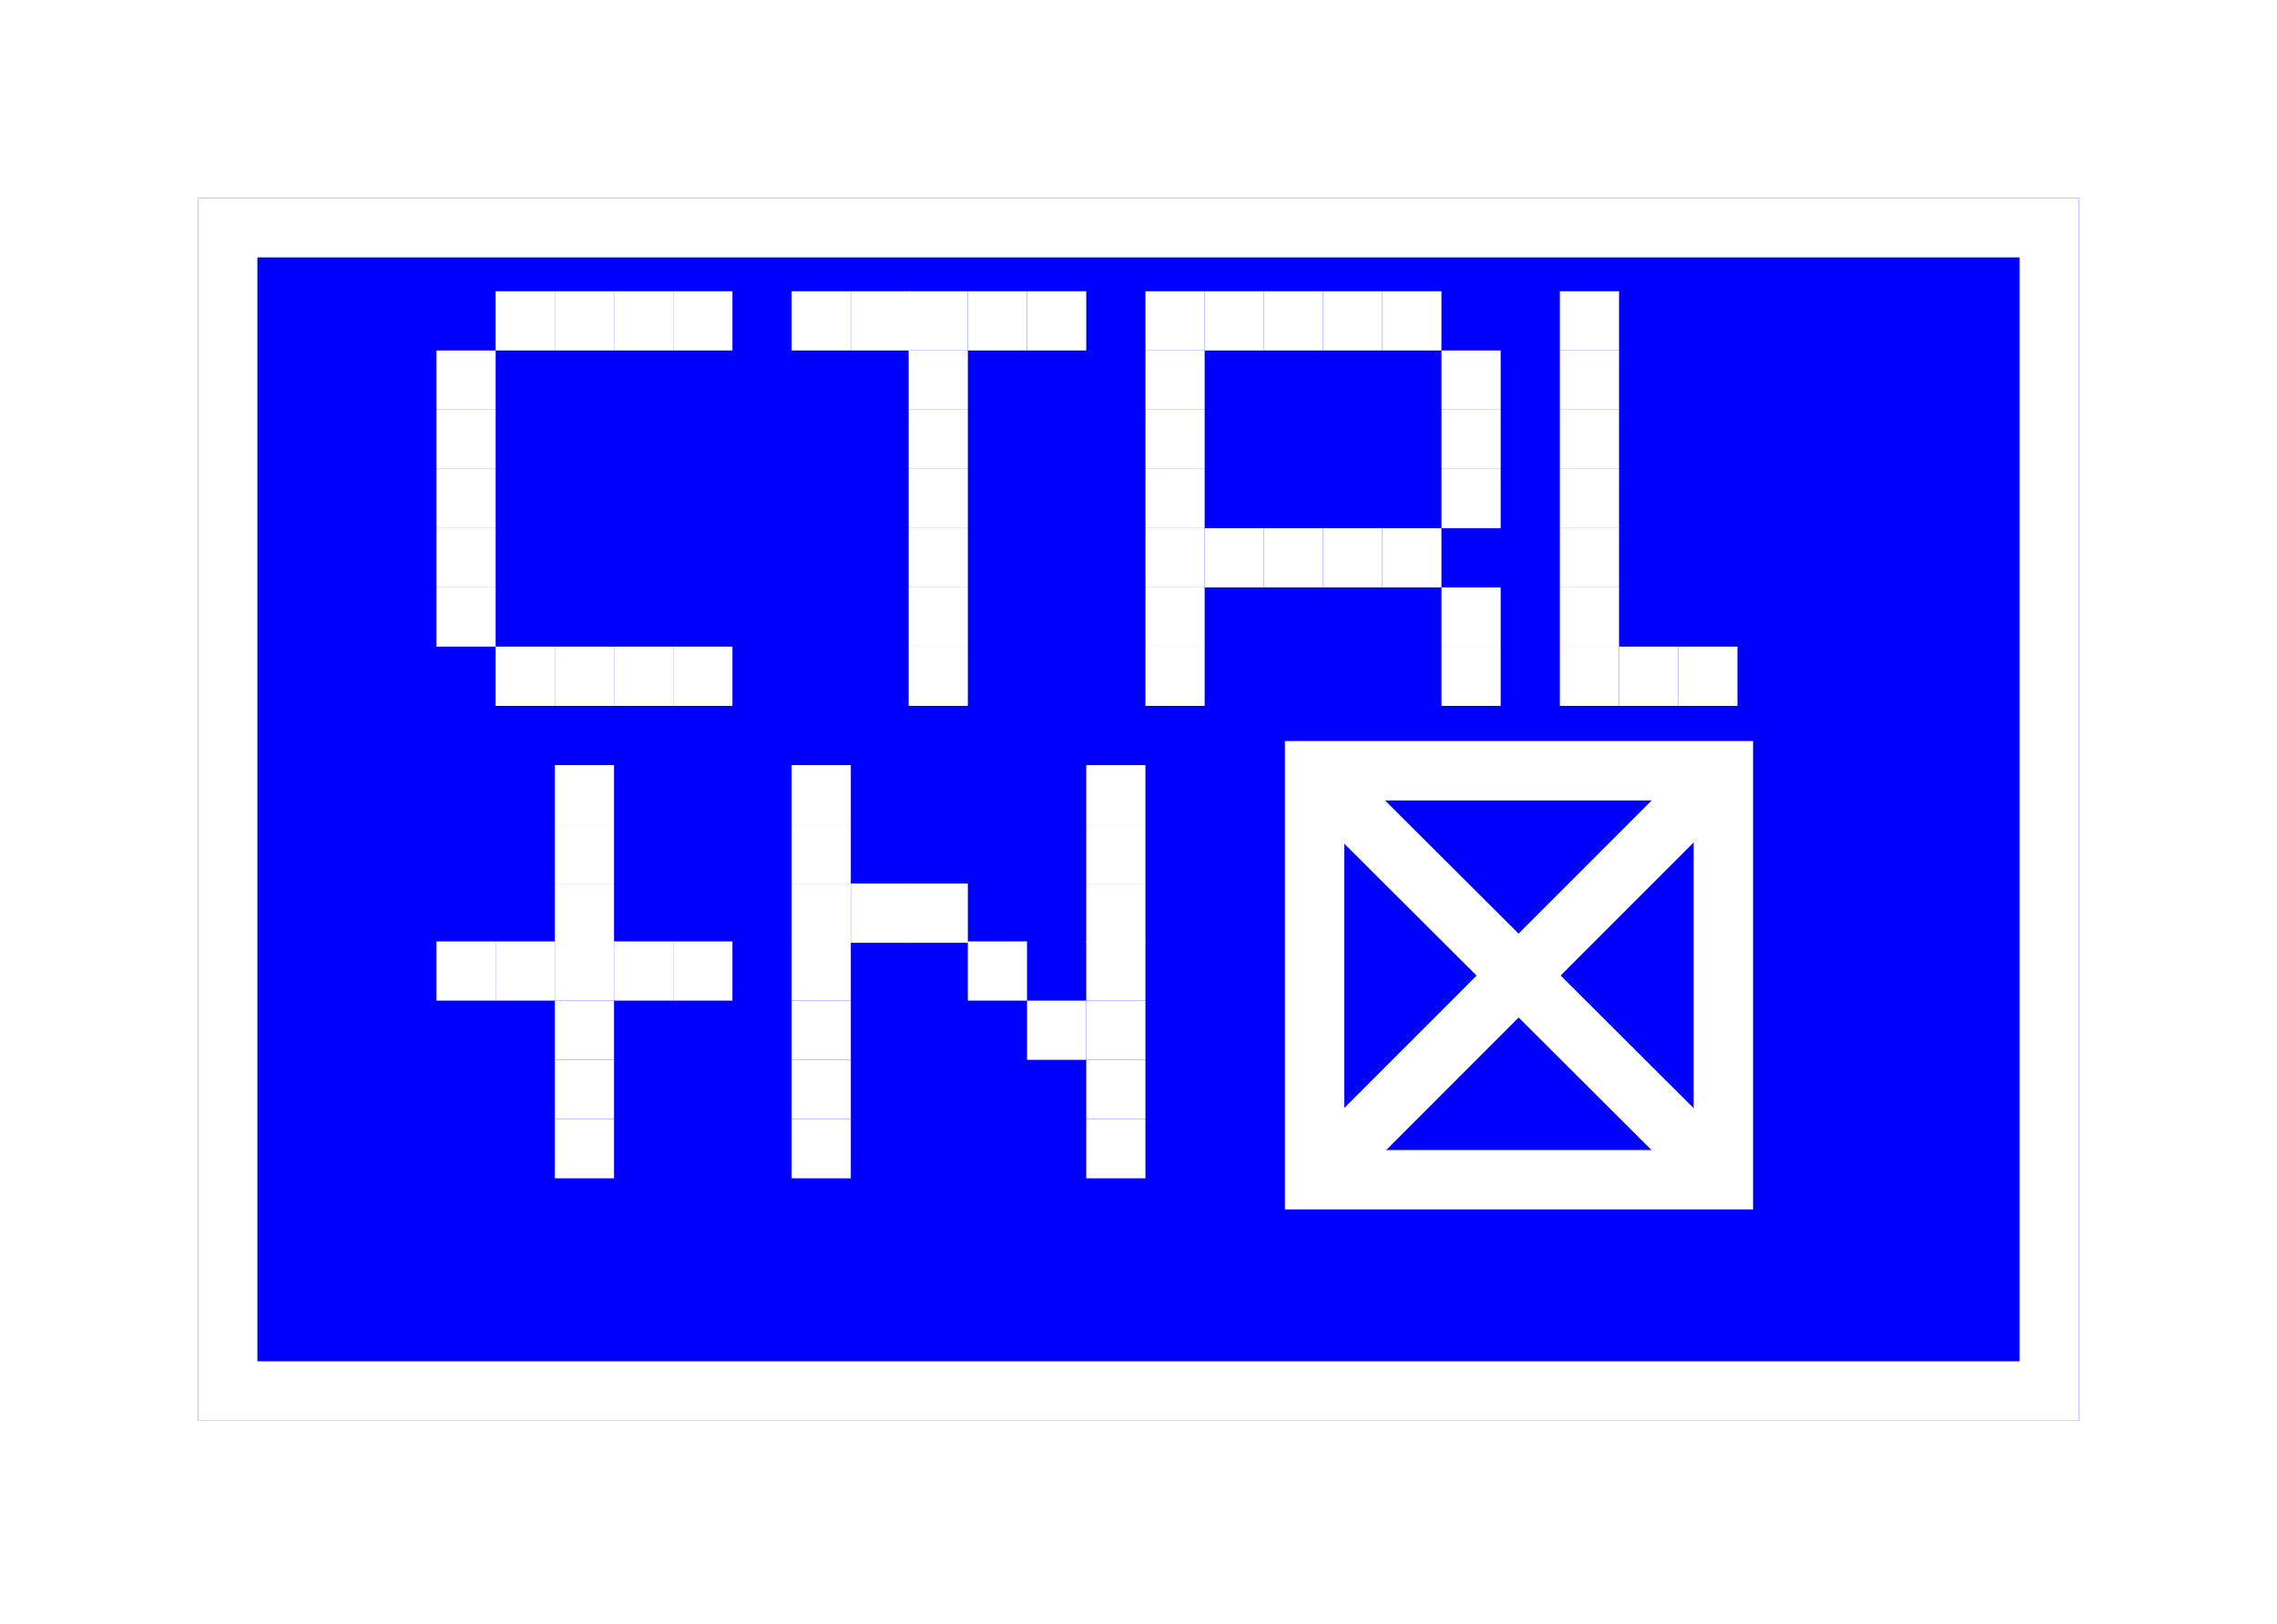 <svg width="115" height="82" viewBox="0 0 115 82" fill="none" xmlns="http://www.w3.org/2000/svg">
<g filter="url(#filter0_d_270_2018)">
<rect x="7" y="6" width="95" height="61.75" fill="#0000FF"/>
<rect x="8.5" y="7.5" width="92" height="58.75" stroke="white" stroke-width="3"/>
</g>
<path d="M87.75 32.657H84.76V35.649H87.75V32.657Z" fill="white"/>
<path d="M84.761 32.657H81.771V35.649H84.761V32.657Z" fill="white"/>
<path d="M81.77 32.657H78.78V35.649H81.77V32.657Z" fill="white"/>
<path d="M81.77 29.666H78.78V32.658H81.77V29.666Z" fill="white"/>
<path d="M81.77 26.675H78.78V29.666H81.77V26.675Z" fill="white"/>
<path d="M81.77 23.683H78.78V26.675H81.77V23.683Z" fill="white"/>
<path d="M81.77 20.692H78.78V23.683H81.77V20.692Z" fill="white"/>
<path d="M81.77 17.7H78.78V20.692H81.77V17.7Z" fill="white"/>
<path d="M81.77 14.709H78.78V17.7H81.77V14.709Z" fill="white"/>
<path d="M75.791 32.657H72.801V35.649H75.791V32.657Z" fill="white"/>
<path d="M75.791 29.666H72.801V32.658H75.791V29.666Z" fill="white"/>
<path d="M75.791 23.683H72.801V26.675H75.791V23.683Z" fill="white"/>
<path d="M75.791 20.692H72.801V23.683H75.791V20.692Z" fill="white"/>
<path d="M75.791 17.7H72.801V20.692H75.791V17.7Z" fill="white"/>
<path d="M72.8 26.675H69.81V29.666H72.8V26.675Z" fill="white"/>
<path d="M72.8 14.709H69.81V17.7H72.8V14.709Z" fill="white"/>
<path d="M69.811 26.675H66.821V29.666H69.811V26.675Z" fill="white"/>
<path d="M69.811 14.709H66.821V17.7H69.811V14.709Z" fill="white"/>
<path d="M66.82 26.675H63.83V29.666H66.82V26.675Z" fill="white"/>
<path d="M66.82 14.709H63.83V17.7H66.82V14.709Z" fill="white"/>
<path d="M63.831 26.675H60.841V29.666H63.831V26.675Z" fill="white"/>
<path d="M63.831 14.709H60.841V17.7H63.831V14.709Z" fill="white"/>
<path d="M60.841 32.657H57.851V35.649H60.841V32.657Z" fill="white"/>
<path d="M60.841 29.666H57.851V32.658H60.841V29.666Z" fill="white"/>
<path d="M60.841 26.675H57.851V29.666H60.841V26.675Z" fill="white"/>
<path d="M60.841 23.683H57.851V26.675H60.841V23.683Z" fill="white"/>
<path d="M60.841 20.692H57.851V23.683H60.841V20.692Z" fill="white"/>
<path d="M60.841 17.7H57.851V20.692H60.841V17.7Z" fill="white"/>
<path d="M60.841 14.709H57.851V17.7H60.841V14.709Z" fill="white"/>
<path d="M57.85 56.518H54.86V59.509H57.85V56.518Z" fill="white"/>
<path d="M57.85 53.526H54.86V56.518H57.85V53.526Z" fill="white"/>
<path d="M57.85 50.535H54.86V53.526H57.85V50.535Z" fill="white"/>
<path d="M57.85 47.544H54.86V50.535H57.85V47.544Z" fill="white"/>
<path d="M57.85 44.623H54.86V47.615H57.85V44.623Z" fill="white"/>
<path d="M57.85 41.632H54.86V44.623H57.85V41.632Z" fill="white"/>
<path d="M57.85 38.641H54.86V41.632H57.85V38.641Z" fill="white"/>
<path d="M54.861 50.535H51.871V53.526H54.861V50.535Z" fill="white"/>
<path d="M54.861 14.709H51.871V17.7H54.861V14.709Z" fill="white"/>
<path d="M51.87 47.544H48.88V50.535H51.87V47.544Z" fill="white"/>
<path d="M51.87 14.709H48.88V17.7H51.87V14.709Z" fill="white"/>
<path d="M48.881 44.623H45.891V47.615H48.881V44.623Z" fill="white"/>
<path d="M48.881 32.657H45.891V35.649H48.881V32.657Z" fill="white"/>
<path d="M48.881 29.666H45.891V32.658H48.881V29.666Z" fill="white"/>
<path d="M48.881 26.675H45.891V29.666H48.881V26.675Z" fill="white"/>
<path d="M48.881 23.683H45.891V26.675H48.881V23.683Z" fill="white"/>
<path d="M48.881 20.692H45.891V23.683H48.881V20.692Z" fill="white"/>
<path d="M48.881 17.7H45.891V20.692H48.881V17.7Z" fill="white"/>
<path d="M48.881 14.709H45.891V17.7H48.881V14.709Z" fill="white"/>
<path d="M45.962 44.623H42.972V47.615H45.962V44.623Z" fill="white"/>
<path d="M45.962 14.709H42.972V17.7H45.962V14.709Z" fill="white"/>
<path d="M42.971 56.518H39.981V59.509H42.971V56.518Z" fill="white"/>
<path d="M42.971 53.526H39.981V56.518H42.971V53.526Z" fill="white"/>
<path d="M42.971 50.535H39.981V53.526H42.971V50.535Z" fill="white"/>
<path d="M42.971 47.544H39.981V50.535H42.971V47.544Z" fill="white"/>
<path d="M42.971 44.623H39.981V47.615H42.971V44.623Z" fill="white"/>
<path d="M42.971 41.632H39.981V44.623H42.971V41.632Z" fill="white"/>
<path d="M42.971 38.641H39.981V41.632H42.971V38.641Z" fill="white"/>
<path d="M42.971 14.709H39.981V17.7H42.971V14.709Z" fill="white"/>
<path d="M36.992 47.544H34.002V50.535H36.992V47.544Z" fill="white"/>
<path d="M36.992 32.657H34.002V35.649H36.992V32.657Z" fill="white"/>
<path d="M36.992 14.709H34.002V17.7H36.992V14.709Z" fill="white"/>
<path d="M34.002 47.544H31.012V50.535H34.002V47.544Z" fill="white"/>
<path d="M34.002 32.657H31.012V35.649H34.002V32.657Z" fill="white"/>
<path d="M34.002 14.709H31.012V17.7H34.002V14.709Z" fill="white"/>
<path d="M31.012 56.518H28.022V59.509H31.012V56.518Z" fill="white"/>
<path d="M31.012 53.526H28.022V56.518H31.012V53.526Z" fill="white"/>
<path d="M31.012 50.535H28.022V53.526H31.012V50.535Z" fill="white"/>
<path d="M31.012 47.544H28.022V50.535H31.012V47.544Z" fill="white"/>
<path d="M31.012 44.623H28.022V47.615H31.012V44.623Z" fill="white"/>
<path d="M31.012 41.632H28.022V44.623H31.012V41.632Z" fill="white"/>
<path d="M31.012 38.641H28.022V41.632H31.012V38.641Z" fill="white"/>
<path d="M31.012 32.657H28.022V35.649H31.012V32.657Z" fill="white"/>
<path d="M31.012 14.709H28.022V17.7H31.012V14.709Z" fill="white"/>
<path d="M28.022 47.544H25.032V50.535H28.022V47.544Z" fill="white"/>
<path d="M28.022 32.657H25.032V35.649H28.022V32.657Z" fill="white"/>
<path d="M28.022 14.709H25.032V17.7H28.022V14.709Z" fill="white"/>
<path d="M25.032 47.544H22.042V50.535H25.032V47.544Z" fill="white"/>
<path d="M25.032 29.666H22.042V32.658H25.032V29.666Z" fill="white"/>
<path d="M25.032 26.675H22.042V29.666H25.032V26.675Z" fill="white"/>
<path d="M25.032 23.683H22.042V26.675H25.032V23.683Z" fill="white"/>
<path d="M25.032 20.692H22.042V23.683H25.032V20.692Z" fill="white"/>
<path d="M25.032 17.7H22.042V20.692H25.032V17.7Z" fill="white"/>
<path d="M66.393 38.996L87.038 59.58" stroke="white" stroke-width="3" stroke-miterlimit="10"/>
<path d="M87.038 38.925L66.393 59.58" stroke="white" stroke-width="3" stroke-miterlimit="10"/>
<path d="M87.038 38.925H66.393V59.58H87.038V38.925Z" stroke="white" stroke-width="3" stroke-miterlimit="10"/>
<defs>
<filter id="filter0_d_270_2018" x="0" y="0" width="115" height="81.75" filterUnits="userSpaceOnUse" color-interpolation-filters="sRGB">
<feFlood flood-opacity="0" result="BackgroundImageFix"/>
<feColorMatrix in="SourceAlpha" type="matrix" values="0 0 0 0 0 0 0 0 0 0 0 0 0 0 0 0 0 0 127 0" result="hardAlpha"/>
<feOffset dx="3" dy="4"/>
<feGaussianBlur stdDeviation="5"/>
<feComposite in2="hardAlpha" operator="out"/>
<feColorMatrix type="matrix" values="0 0 0 0 0 0 0 0 0 0 0 0 0 0 0 0 0 0 0.15 0"/>
<feBlend mode="normal" in2="BackgroundImageFix" result="effect1_dropShadow_270_2018"/>
<feBlend mode="normal" in="SourceGraphic" in2="effect1_dropShadow_270_2018" result="shape"/>
</filter>
</defs>
</svg>
